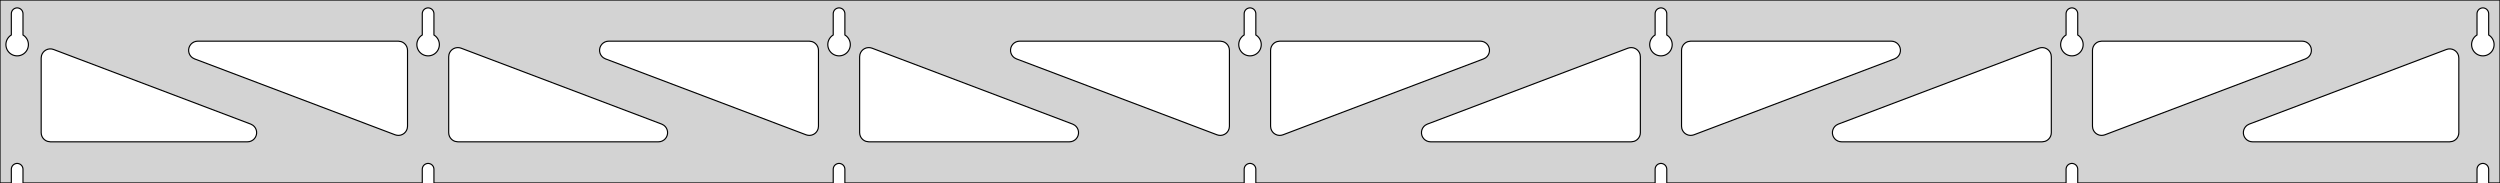 <?xml version="1.0" standalone="no"?>
<!DOCTYPE svg PUBLIC "-//W3C//DTD SVG 1.1//EN" "http://www.w3.org/Graphics/SVG/1.1/DTD/svg11.dtd">
<svg width="1093mm" height="80mm" viewBox="0 -80 1093 80" xmlns="http://www.w3.org/2000/svg" version="1.1">
<title>OpenSCAD Model</title>
<path d="
M 1093,-80 L 0,-80 L 0,-0 L 4.95,-0 L 4.95,-6 L 5.006,-6.53
 L 5.17,-7.037 L 5.437,-7.499 L 5.794,-7.895 L 6.225,-8.208 L 6.712,-8.425 L 7.233,-8.536
 L 7.767,-8.536 L 8.288,-8.425 L 8.775,-8.208 L 9.206,-7.895 L 9.563,-7.499 L 9.83,-7.037
 L 9.994,-6.53 L 10.05,-6 L 10.05,-0 L 184.617,-0 L 184.617,-6 L 184.672,-6.53
 L 184.837,-7.037 L 185.104,-7.499 L 185.46,-7.895 L 185.892,-8.208 L 186.379,-8.425 L 186.9,-8.536
 L 187.433,-8.536 L 187.955,-8.425 L 188.442,-8.208 L 188.873,-7.895 L 189.23,-7.499 L 189.496,-7.037
 L 189.661,-6.53 L 189.717,-6 L 189.717,-0 L 364.283,-0 L 364.283,-6 L 364.339,-6.53
 L 364.504,-7.037 L 364.77,-7.499 L 365.127,-7.895 L 365.558,-8.208 L 366.045,-8.425 L 366.567,-8.536
 L 367.1,-8.536 L 367.621,-8.425 L 368.108,-8.208 L 368.54,-7.895 L 368.896,-7.499 L 369.163,-7.037
 L 369.328,-6.53 L 369.383,-6 L 369.383,-0 L 543.95,-0 L 543.95,-6 L 544.006,-6.53
 L 544.17,-7.037 L 544.437,-7.499 L 544.794,-7.895 L 545.225,-8.208 L 545.712,-8.425 L 546.233,-8.536
 L 546.767,-8.536 L 547.288,-8.425 L 547.775,-8.208 L 548.206,-7.895 L 548.563,-7.499 L 548.83,-7.037
 L 548.994,-6.53 L 549.05,-6 L 549.05,-0 L 723.617,-0 L 723.617,-6 L 723.672,-6.53
 L 723.837,-7.037 L 724.104,-7.499 L 724.46,-7.895 L 724.892,-8.208 L 725.379,-8.425 L 725.9,-8.536
 L 726.433,-8.536 L 726.955,-8.425 L 727.442,-8.208 L 727.873,-7.895 L 728.23,-7.499 L 728.496,-7.037
 L 728.661,-6.53 L 728.717,-6 L 728.717,-0 L 903.283,-0 L 903.283,-6 L 903.339,-6.53
 L 903.504,-7.037 L 903.77,-7.499 L 904.127,-7.895 L 904.558,-8.208 L 905.045,-8.425 L 905.567,-8.536
 L 906.1,-8.536 L 906.621,-8.425 L 907.108,-8.208 L 907.54,-7.895 L 907.896,-7.499 L 908.163,-7.037
 L 908.328,-6.53 L 908.383,-6 L 908.383,-0 L 1082.95,-0 L 1082.95,-6 L 1083.01,-6.53
 L 1083.17,-7.037 L 1083.44,-7.499 L 1083.79,-7.895 L 1084.22,-8.208 L 1084.71,-8.425 L 1085.23,-8.536
 L 1085.77,-8.536 L 1086.29,-8.425 L 1086.77,-8.208 L 1087.21,-7.895 L 1087.56,-7.499 L 1087.83,-7.037
 L 1087.99,-6.53 L 1088.05,-6 L 1088.05,-0 L 1093,-0 z
M 6.986,-55.607 L 6.477,-55.688 L 5.98,-55.821 L 5.499,-56.005 L 5.04,-56.239 L 4.608,-56.52
 L 4.208,-56.844 L 3.844,-57.208 L 3.52,-57.608 L 3.239,-58.04 L 3.005,-58.499 L 2.821,-58.98
 L 2.688,-59.477 L 2.607,-59.986 L 2.58,-60.5 L 2.607,-61.014 L 2.688,-61.523 L 2.821,-62.02
 L 3.005,-62.501 L 3.239,-62.96 L 3.52,-63.392 L 3.844,-63.792 L 4.208,-64.156 L 4.608,-64.48
 L 4.95,-64.702 L 4.95,-74 L 5.006,-74.53 L 5.17,-75.037 L 5.437,-75.499 L 5.794,-75.895
 L 6.225,-76.208 L 6.712,-76.425 L 7.233,-76.536 L 7.767,-76.536 L 8.288,-76.425 L 8.775,-76.208
 L 9.206,-75.895 L 9.563,-75.499 L 9.83,-75.037 L 9.994,-74.53 L 10.05,-74 L 10.05,-64.702
 L 10.392,-64.48 L 10.792,-64.156 L 11.156,-63.792 L 11.48,-63.392 L 11.761,-62.96 L 11.995,-62.501
 L 12.179,-62.02 L 12.312,-61.523 L 12.393,-61.014 L 12.42,-60.5 L 12.393,-59.986 L 12.312,-59.477
 L 12.179,-58.98 L 11.995,-58.499 L 11.761,-58.04 L 11.48,-57.608 L 11.156,-57.208 L 10.792,-56.844
 L 10.392,-56.52 L 9.96,-56.239 L 9.501,-56.005 L 9.02,-55.821 L 8.523,-55.688 L 8.014,-55.607
 L 7.5,-55.58 z
M 186.652,-55.607 L 186.144,-55.688 L 185.646,-55.821 L 185.166,-56.005 L 184.707,-56.239 L 184.275,-56.52
 L 183.875,-56.844 L 183.51,-57.208 L 183.186,-57.608 L 182.906,-58.04 L 182.672,-58.499 L 182.487,-58.98
 L 182.354,-59.477 L 182.274,-59.986 L 182.247,-60.5 L 182.274,-61.014 L 182.354,-61.523 L 182.487,-62.02
 L 182.672,-62.501 L 182.906,-62.96 L 183.186,-63.392 L 183.51,-63.792 L 183.875,-64.156 L 184.275,-64.48
 L 184.617,-64.702 L 184.617,-74 L 184.672,-74.53 L 184.837,-75.037 L 185.104,-75.499 L 185.46,-75.895
 L 185.892,-76.208 L 186.379,-76.425 L 186.9,-76.536 L 187.433,-76.536 L 187.955,-76.425 L 188.442,-76.208
 L 188.873,-75.895 L 189.23,-75.499 L 189.496,-75.037 L 189.661,-74.53 L 189.717,-74 L 189.717,-64.702
 L 190.059,-64.48 L 190.459,-64.156 L 190.823,-63.792 L 191.147,-63.392 L 191.427,-62.96 L 191.661,-62.501
 L 191.846,-62.02 L 191.979,-61.523 L 192.06,-61.014 L 192.087,-60.5 L 192.06,-59.986 L 191.979,-59.477
 L 191.846,-58.98 L 191.661,-58.499 L 191.427,-58.04 L 191.147,-57.608 L 190.823,-57.208 L 190.459,-56.844
 L 190.059,-56.52 L 189.627,-56.239 L 189.168,-56.005 L 188.687,-55.821 L 188.19,-55.688 L 187.681,-55.607
 L 187.167,-55.58 z
M 366.319,-55.607 L 365.81,-55.688 L 365.313,-55.821 L 364.832,-56.005 L 364.373,-56.239 L 363.941,-56.52
 L 363.541,-56.844 L 363.177,-57.208 L 362.853,-57.608 L 362.572,-58.04 L 362.339,-58.499 L 362.154,-58.98
 L 362.021,-59.477 L 361.94,-59.986 L 361.913,-60.5 L 361.94,-61.014 L 362.021,-61.523 L 362.154,-62.02
 L 362.339,-62.501 L 362.572,-62.96 L 362.853,-63.392 L 363.177,-63.792 L 363.541,-64.156 L 363.941,-64.48
 L 364.283,-64.702 L 364.283,-74 L 364.339,-74.53 L 364.504,-75.037 L 364.77,-75.499 L 365.127,-75.895
 L 365.558,-76.208 L 366.045,-76.425 L 366.567,-76.536 L 367.1,-76.536 L 367.621,-76.425 L 368.108,-76.208
 L 368.54,-75.895 L 368.896,-75.499 L 369.163,-75.037 L 369.328,-74.53 L 369.383,-74 L 369.383,-64.702
 L 369.725,-64.48 L 370.125,-64.156 L 370.49,-63.792 L 370.814,-63.392 L 371.094,-62.96 L 371.328,-62.501
 L 371.513,-62.02 L 371.646,-61.523 L 371.726,-61.014 L 371.753,-60.5 L 371.726,-59.986 L 371.646,-59.477
 L 371.513,-58.98 L 371.328,-58.499 L 371.094,-58.04 L 370.814,-57.608 L 370.49,-57.208 L 370.125,-56.844
 L 369.725,-56.52 L 369.293,-56.239 L 368.834,-56.005 L 368.354,-55.821 L 367.856,-55.688 L 367.348,-55.607
 L 366.833,-55.58 z
M 545.986,-55.607 L 545.477,-55.688 L 544.98,-55.821 L 544.499,-56.005 L 544.04,-56.239 L 543.608,-56.52
 L 543.208,-56.844 L 542.844,-57.208 L 542.52,-57.608 L 542.239,-58.04 L 542.005,-58.499 L 541.821,-58.98
 L 541.688,-59.477 L 541.607,-59.986 L 541.58,-60.5 L 541.607,-61.014 L 541.688,-61.523 L 541.821,-62.02
 L 542.005,-62.501 L 542.239,-62.96 L 542.52,-63.392 L 542.844,-63.792 L 543.208,-64.156 L 543.608,-64.48
 L 543.95,-64.702 L 543.95,-74 L 544.006,-74.53 L 544.17,-75.037 L 544.437,-75.499 L 544.794,-75.895
 L 545.225,-76.208 L 545.712,-76.425 L 546.233,-76.536 L 546.767,-76.536 L 547.288,-76.425 L 547.775,-76.208
 L 548.206,-75.895 L 548.563,-75.499 L 548.83,-75.037 L 548.994,-74.53 L 549.05,-74 L 549.05,-64.702
 L 549.392,-64.48 L 549.792,-64.156 L 550.156,-63.792 L 550.48,-63.392 L 550.761,-62.96 L 550.995,-62.501
 L 551.179,-62.02 L 551.312,-61.523 L 551.393,-61.014 L 551.42,-60.5 L 551.393,-59.986 L 551.312,-59.477
 L 551.179,-58.98 L 550.995,-58.499 L 550.761,-58.04 L 550.48,-57.608 L 550.156,-57.208 L 549.792,-56.844
 L 549.392,-56.52 L 548.96,-56.239 L 548.501,-56.005 L 548.02,-55.821 L 547.523,-55.688 L 547.014,-55.607
 L 546.5,-55.58 z
M 725.652,-55.607 L 725.144,-55.688 L 724.646,-55.821 L 724.166,-56.005 L 723.707,-56.239 L 723.275,-56.52
 L 722.875,-56.844 L 722.51,-57.208 L 722.186,-57.608 L 721.906,-58.04 L 721.672,-58.499 L 721.487,-58.98
 L 721.354,-59.477 L 721.274,-59.986 L 721.247,-60.5 L 721.274,-61.014 L 721.354,-61.523 L 721.487,-62.02
 L 721.672,-62.501 L 721.906,-62.96 L 722.186,-63.392 L 722.51,-63.792 L 722.875,-64.156 L 723.275,-64.48
 L 723.617,-64.702 L 723.617,-74 L 723.672,-74.53 L 723.837,-75.037 L 724.104,-75.499 L 724.46,-75.895
 L 724.892,-76.208 L 725.379,-76.425 L 725.9,-76.536 L 726.433,-76.536 L 726.955,-76.425 L 727.442,-76.208
 L 727.873,-75.895 L 728.23,-75.499 L 728.496,-75.037 L 728.661,-74.53 L 728.717,-74 L 728.717,-64.702
 L 729.059,-64.48 L 729.459,-64.156 L 729.823,-63.792 L 730.147,-63.392 L 730.427,-62.96 L 730.661,-62.501
 L 730.846,-62.02 L 730.979,-61.523 L 731.06,-61.014 L 731.087,-60.5 L 731.06,-59.986 L 730.979,-59.477
 L 730.846,-58.98 L 730.661,-58.499 L 730.427,-58.04 L 730.147,-57.608 L 729.823,-57.208 L 729.459,-56.844
 L 729.059,-56.52 L 728.627,-56.239 L 728.168,-56.005 L 727.687,-55.821 L 727.19,-55.688 L 726.681,-55.607
 L 726.167,-55.58 z
M 905.319,-55.607 L 904.81,-55.688 L 904.313,-55.821 L 903.832,-56.005 L 903.373,-56.239 L 902.941,-56.52
 L 902.541,-56.844 L 902.177,-57.208 L 901.853,-57.608 L 901.572,-58.04 L 901.339,-58.499 L 901.154,-58.98
 L 901.021,-59.477 L 900.94,-59.986 L 900.913,-60.5 L 900.94,-61.014 L 901.021,-61.523 L 901.154,-62.02
 L 901.339,-62.501 L 901.572,-62.96 L 901.853,-63.392 L 902.177,-63.792 L 902.541,-64.156 L 902.941,-64.48
 L 903.283,-64.702 L 903.283,-74 L 903.339,-74.53 L 903.504,-75.037 L 903.77,-75.499 L 904.127,-75.895
 L 904.558,-76.208 L 905.045,-76.425 L 905.567,-76.536 L 906.1,-76.536 L 906.621,-76.425 L 907.108,-76.208
 L 907.54,-75.895 L 907.896,-75.499 L 908.163,-75.037 L 908.328,-74.53 L 908.383,-74 L 908.383,-64.702
 L 908.725,-64.48 L 909.125,-64.156 L 909.49,-63.792 L 909.814,-63.392 L 910.094,-62.96 L 910.328,-62.501
 L 910.513,-62.02 L 910.646,-61.523 L 910.726,-61.014 L 910.753,-60.5 L 910.726,-59.986 L 910.646,-59.477
 L 910.513,-58.98 L 910.328,-58.499 L 910.094,-58.04 L 909.814,-57.608 L 909.49,-57.208 L 909.125,-56.844
 L 908.725,-56.52 L 908.293,-56.239 L 907.834,-56.005 L 907.354,-55.821 L 906.856,-55.688 L 906.348,-55.607
 L 905.833,-55.58 z
M 1084.99,-55.607 L 1084.48,-55.688 L 1083.98,-55.821 L 1083.5,-56.005 L 1083.04,-56.239 L 1082.61,-56.52
 L 1082.21,-56.844 L 1081.84,-57.208 L 1081.52,-57.608 L 1081.24,-58.04 L 1081.01,-58.499 L 1080.82,-58.98
 L 1080.69,-59.477 L 1080.61,-59.986 L 1080.58,-60.5 L 1080.61,-61.014 L 1080.69,-61.523 L 1080.82,-62.02
 L 1081.01,-62.501 L 1081.24,-62.96 L 1081.52,-63.392 L 1081.84,-63.792 L 1082.21,-64.156 L 1082.61,-64.48
 L 1082.95,-64.702 L 1082.95,-74 L 1083.01,-74.53 L 1083.17,-75.037 L 1083.44,-75.499 L 1083.79,-75.895
 L 1084.23,-76.208 L 1084.71,-76.425 L 1085.23,-76.536 L 1085.77,-76.536 L 1086.29,-76.425 L 1086.77,-76.208
 L 1087.21,-75.895 L 1087.56,-75.499 L 1087.83,-75.037 L 1087.99,-74.53 L 1088.05,-74 L 1088.05,-64.702
 L 1088.39,-64.48 L 1088.79,-64.156 L 1089.16,-63.792 L 1089.48,-63.392 L 1089.76,-62.96 L 1089.99,-62.501
 L 1090.18,-62.02 L 1090.31,-61.523 L 1090.39,-61.014 L 1090.42,-60.5 L 1090.39,-59.986 L 1090.31,-59.477
 L 1090.18,-58.98 L 1089.99,-58.499 L 1089.76,-58.04 L 1089.48,-57.608 L 1089.16,-57.208 L 1088.79,-56.844
 L 1088.39,-56.52 L 1087.96,-56.239 L 1087.5,-56.005 L 1087.02,-55.821 L 1086.52,-55.688 L 1086.01,-55.607
 L 1085.5,-55.58 z
M 917.78,-20.946 L 917.001,-21.249 L 916.301,-21.708 L 915.713,-22.302 L 915.261,-23.005 L 914.965,-23.787
 L 914.833,-24.804 L 914.833,-58 L 914.921,-58.832 L 915.179,-59.627 L 915.597,-60.351 L 916.157,-60.973
 L 916.833,-61.464 L 917.597,-61.804 L 918.833,-62 L 1006.54,-62 L 1007.37,-61.913 L 1008.17,-61.654
 L 1008.89,-61.236 L 1009.51,-60.676 L 1010.01,-60 L 1010.35,-59.236 L 1010.52,-58.418 L 1010.52,-57.582
 L 1010.35,-56.764 L 1010.01,-56 L 1009.51,-55.324 L 1008.89,-54.764 L 1007.96,-54.259 L 920.249,-21.063
 L 919.44,-20.851 L 918.605,-20.811 z
M 353.226,-20.851 L 352.417,-21.063 L 264.709,-54.259 L 263.774,-54.764 L 263.153,-55.324 L 262.661,-56
 L 262.321,-56.764 L 262.147,-57.582 L 262.147,-58.418 L 262.321,-59.236 L 262.661,-60 L 263.153,-60.676
 L 263.774,-61.236 L 264.498,-61.654 L 265.294,-61.913 L 266.125,-62 L 353.833,-62 L 355.069,-61.804
 L 355.833,-61.464 L 356.51,-60.973 L 357.069,-60.351 L 357.487,-59.627 L 357.746,-58.832 L 357.833,-58
 L 357.833,-24.804 L 357.702,-23.787 L 357.406,-23.005 L 356.954,-22.302 L 356.365,-21.708 L 355.666,-21.249
 L 354.887,-20.946 L 354.061,-20.811 z
M 173.56,-20.851 L 172.751,-21.063 L 85.043,-54.259 L 84.108,-54.764 L 83.486,-55.324 L 82.995,-56
 L 82.654,-56.764 L 82.481,-57.582 L 82.481,-58.418 L 82.654,-59.236 L 82.995,-60 L 83.486,-60.676
 L 84.108,-61.236 L 84.832,-61.654 L 85.627,-61.913 L 86.459,-62 L 174.167,-62 L 175.403,-61.804
 L 176.167,-61.464 L 176.843,-60.973 L 177.403,-60.351 L 177.821,-59.627 L 178.079,-58.832 L 178.167,-58
 L 178.167,-24.804 L 178.035,-23.787 L 177.739,-23.005 L 177.287,-22.302 L 176.699,-21.708 L 175.999,-21.249
 L 175.22,-20.946 L 174.395,-20.811 z
M 532.893,-20.851 L 532.084,-21.063 L 444.376,-54.259 L 443.441,-54.764 L 442.819,-55.324 L 442.328,-56
 L 441.988,-56.764 L 441.814,-57.582 L 441.814,-58.418 L 441.988,-59.236 L 442.328,-60 L 442.819,-60.676
 L 443.441,-61.236 L 444.165,-61.654 L 444.96,-61.913 L 445.792,-62 L 533.5,-62 L 534.736,-61.804
 L 535.5,-61.464 L 536.177,-60.973 L 536.736,-60.351 L 537.154,-59.627 L 537.413,-58.832 L 537.5,-58
 L 537.5,-24.804 L 537.369,-23.787 L 537.073,-23.005 L 536.62,-22.302 L 536.032,-21.708 L 535.333,-21.249
 L 534.553,-20.946 L 533.728,-20.811 z
M 558.447,-20.946 L 557.667,-21.249 L 556.968,-21.708 L 556.38,-22.302 L 555.927,-23.005 L 555.631,-23.787
 L 555.5,-24.804 L 555.5,-58 L 555.587,-58.832 L 555.846,-59.627 L 556.264,-60.351 L 556.823,-60.973
 L 557.5,-61.464 L 558.264,-61.804 L 559.5,-62 L 647.208,-62 L 648.04,-61.913 L 648.835,-61.654
 L 649.559,-61.236 L 650.181,-60.676 L 650.672,-60 L 651.012,-59.236 L 651.186,-58.418 L 651.186,-57.582
 L 651.012,-56.764 L 650.672,-56 L 650.181,-55.324 L 649.559,-54.764 L 648.624,-54.259 L 560.916,-21.063
 L 560.107,-20.851 L 559.272,-20.811 z
M 738.113,-20.946 L 737.334,-21.249 L 736.635,-21.708 L 736.046,-22.302 L 735.594,-23.005 L 735.298,-23.787
 L 735.167,-24.804 L 735.167,-58 L 735.254,-58.832 L 735.512,-59.627 L 735.931,-60.351 L 736.49,-60.973
 L 737.167,-61.464 L 737.931,-61.804 L 739.167,-62 L 826.875,-62 L 827.706,-61.913 L 828.502,-61.654
 L 829.226,-61.236 L 829.847,-60.676 L 830.339,-60 L 830.679,-59.236 L 830.853,-58.418 L 830.853,-57.582
 L 830.679,-56.764 L 830.339,-56 L 829.847,-55.324 L 829.226,-54.764 L 828.291,-54.259 L 740.583,-21.063
 L 739.774,-20.851 L 738.939,-20.811 z
M 200.167,-18 L 198.931,-18.196 L 198.167,-18.536 L 197.49,-19.027 L 196.931,-19.649 L 196.512,-20.373
 L 196.254,-21.168 L 196.167,-22 L 196.167,-55.196 L 196.298,-56.213 L 196.594,-56.995 L 197.046,-57.698
 L 197.635,-58.292 L 198.334,-58.751 L 199.113,-59.054 L 199.939,-59.189 L 200.774,-59.149 L 201.583,-58.937
 L 289.291,-25.741 L 290.226,-25.236 L 290.847,-24.677 L 291.339,-24 L 291.679,-23.236 L 291.853,-22.418
 L 291.853,-21.582 L 291.679,-20.764 L 291.339,-20 L 290.847,-19.323 L 290.226,-18.764 L 289.502,-18.346
 L 288.706,-18.087 L 287.875,-18 z
M 379.833,-18 L 378.597,-18.196 L 377.833,-18.536 L 377.157,-19.027 L 376.597,-19.649 L 376.179,-20.373
 L 375.921,-21.168 L 375.833,-22 L 375.833,-55.196 L 375.965,-56.213 L 376.261,-56.995 L 376.713,-57.698
 L 377.301,-58.292 L 378.001,-58.751 L 378.78,-59.054 L 379.605,-59.189 L 380.44,-59.149 L 381.249,-58.937
 L 468.957,-25.741 L 469.892,-25.236 L 470.514,-24.677 L 471.005,-24 L 471.346,-23.236 L 471.519,-22.418
 L 471.519,-21.582 L 471.346,-20.764 L 471.005,-20 L 470.514,-19.323 L 469.892,-18.764 L 469.168,-18.346
 L 468.373,-18.087 L 467.541,-18 z
M 625.459,-18 L 624.627,-18.087 L 623.832,-18.346 L 623.107,-18.764 L 622.486,-19.323 L 621.995,-20
 L 621.654,-20.764 L 621.481,-21.582 L 621.481,-22.418 L 621.654,-23.236 L 621.995,-24 L 622.486,-24.677
 L 623.107,-25.236 L 624.043,-25.741 L 711.751,-58.937 L 712.56,-59.149 L 713.395,-59.189 L 714.22,-59.054
 L 714.999,-58.751 L 715.699,-58.292 L 716.287,-57.698 L 716.739,-56.995 L 717.035,-56.213 L 717.167,-55.196
 L 717.167,-22 L 717.079,-21.168 L 716.821,-20.373 L 716.403,-19.649 L 715.843,-19.027 L 715.167,-18.536
 L 714.403,-18.196 L 713.167,-18 z
M 805.125,-18 L 804.294,-18.087 L 803.498,-18.346 L 802.774,-18.764 L 802.153,-19.323 L 801.661,-20
 L 801.321,-20.764 L 801.147,-21.582 L 801.147,-22.418 L 801.321,-23.236 L 801.661,-24 L 802.153,-24.677
 L 802.774,-25.236 L 803.709,-25.741 L 891.417,-58.937 L 892.226,-59.149 L 893.061,-59.189 L 893.887,-59.054
 L 894.666,-58.751 L 895.365,-58.292 L 895.954,-57.698 L 896.406,-56.995 L 896.702,-56.213 L 896.833,-55.196
 L 896.833,-22 L 896.746,-21.168 L 896.488,-20.373 L 896.069,-19.649 L 895.51,-19.027 L 894.833,-18.536
 L 894.069,-18.196 L 892.833,-18 z
M 984.792,-18 L 983.96,-18.087 L 983.165,-18.346 L 982.441,-18.764 L 981.819,-19.323 L 981.328,-20
 L 980.988,-20.764 L 980.814,-21.582 L 980.814,-22.418 L 980.988,-23.236 L 981.328,-24 L 981.819,-24.677
 L 982.441,-25.236 L 983.376,-25.741 L 1069.58,-58.369 L 1070.39,-58.582 L 1071.23,-58.621 L 1072.05,-58.487
 L 1072.83,-58.183 L 1073.53,-57.725 L 1074.12,-57.13 L 1074.57,-56.427 L 1074.87,-55.645 L 1075,-54.628
 L 1075,-22 L 1074.91,-21.168 L 1074.65,-20.373 L 1074.24,-19.649 L 1073.68,-19.027 L 1073,-18.536
 L 1072.24,-18.196 L 1071,-18 z
M 22,-18 L 20.764,-18.196 L 20,-18.536 L 19.323,-19.027 L 18.764,-19.649 L 18.346,-20.373
 L 18.087,-21.168 L 18,-22 L 18,-54.628 L 18.131,-55.645 L 18.427,-56.427 L 18.88,-57.13
 L 19.468,-57.725 L 20.167,-58.183 L 20.947,-58.487 L 21.772,-58.621 L 22.607,-58.582 L 23.416,-58.369
 L 109.624,-25.741 L 110.559,-25.236 L 111.181,-24.677 L 111.672,-24 L 112.012,-23.236 L 112.186,-22.418
 L 112.186,-21.582 L 112.012,-20.764 L 111.672,-20 L 111.181,-19.323 L 110.559,-18.764 L 109.835,-18.346
 L 109.04,-18.087 L 108.208,-18 z
" stroke="black" fill="lightgray" stroke-width="0.5"/>
</svg>
